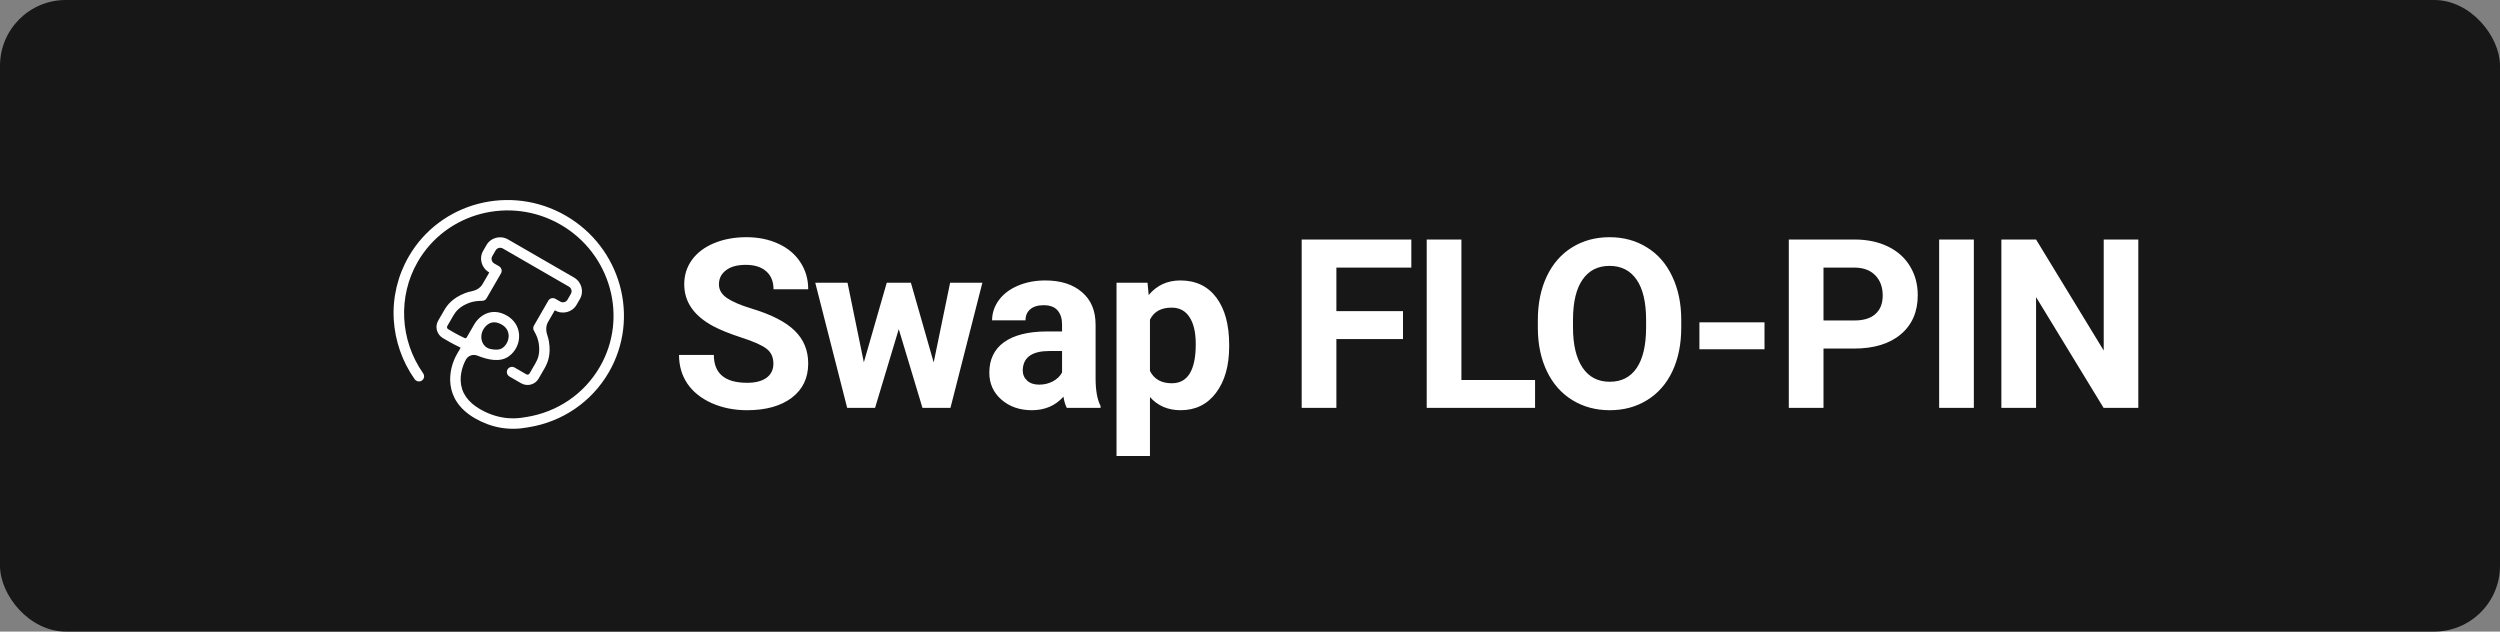 <svg width="190" height="48" viewBox="0 0 190 48" fill="none" xmlns="http://www.w3.org/2000/svg">
<rect x="0" y="0" width="190" height="48" fill="#808080" stroke="none"/>
<rect width="190" height="48" rx="5" fill="#171717"/>
<path d="M58.778 27.643C58.778 27.145 58.602 26.764 58.251 26.5C57.899 26.23 57.267 25.949 56.352 25.656C55.438 25.357 54.715 25.064 54.182 24.777C52.728 23.992 52.002 22.935 52.002 21.605C52.002 20.913 52.195 20.298 52.582 19.759C52.975 19.214 53.534 18.789 54.261 18.484C54.993 18.18 55.813 18.027 56.722 18.027C57.636 18.027 58.45 18.194 59.165 18.528C59.88 18.856 60.434 19.322 60.826 19.926C61.225 20.529 61.424 21.215 61.424 21.982H58.787C58.787 21.396 58.602 20.942 58.233 20.62C57.864 20.292 57.346 20.128 56.678 20.128C56.033 20.128 55.532 20.266 55.175 20.541C54.817 20.811 54.639 21.168 54.639 21.613C54.639 22.029 54.847 22.378 55.263 22.659C55.685 22.94 56.303 23.204 57.117 23.45C58.617 23.901 59.71 24.461 60.395 25.129C61.081 25.797 61.424 26.629 61.424 27.625C61.424 28.732 61.005 29.602 60.167 30.235C59.329 30.862 58.201 31.176 56.783 31.176C55.799 31.176 54.902 30.997 54.094 30.64C53.285 30.276 52.667 29.781 52.239 29.154C51.817 28.527 51.606 27.801 51.606 26.975H54.252C54.252 28.387 55.096 29.093 56.783 29.093C57.41 29.093 57.899 28.967 58.251 28.715C58.602 28.457 58.778 28.1 58.778 27.643ZM70.96 27.546L72.208 21.49H74.66L72.235 31H70.108L68.306 25.015L66.504 31H64.386L61.96 21.49H64.412L65.652 27.537L67.392 21.49H69.229L70.96 27.546ZM81.077 31C80.96 30.771 80.875 30.487 80.822 30.148C80.207 30.833 79.407 31.176 78.423 31.176C77.491 31.176 76.718 30.906 76.102 30.367C75.493 29.828 75.188 29.148 75.188 28.328C75.188 27.32 75.56 26.547 76.304 26.008C77.054 25.469 78.135 25.196 79.548 25.19H80.716V24.645C80.716 24.206 80.602 23.855 80.374 23.591C80.151 23.327 79.797 23.195 79.31 23.195C78.882 23.195 78.546 23.298 78.299 23.503C78.059 23.708 77.939 23.989 77.939 24.347H75.399C75.399 23.796 75.569 23.286 75.909 22.817C76.249 22.349 76.729 21.982 77.35 21.719C77.971 21.449 78.669 21.314 79.442 21.314C80.614 21.314 81.543 21.61 82.228 22.202C82.92 22.788 83.265 23.614 83.265 24.681V28.803C83.271 29.705 83.397 30.388 83.643 30.851V31H81.077ZM78.976 29.233C79.351 29.233 79.697 29.151 80.013 28.987C80.33 28.817 80.564 28.592 80.716 28.311V26.676H79.767C78.496 26.676 77.819 27.115 77.737 27.994L77.728 28.144C77.728 28.46 77.84 28.721 78.062 28.926C78.285 29.131 78.59 29.233 78.976 29.233ZM93.417 26.333C93.417 27.798 93.083 28.973 92.415 29.857C91.753 30.736 90.856 31.176 89.726 31.176C88.765 31.176 87.988 30.842 87.397 30.174V34.656H84.856V21.49H87.212L87.3 22.422C87.915 21.684 88.718 21.314 89.708 21.314C90.88 21.314 91.791 21.748 92.442 22.615C93.092 23.482 93.417 24.678 93.417 26.201V26.333ZM90.877 26.148C90.877 25.264 90.719 24.581 90.402 24.101C90.092 23.62 89.638 23.38 89.04 23.38C88.243 23.38 87.695 23.685 87.397 24.294V28.188C87.707 28.814 88.261 29.128 89.058 29.128C90.271 29.128 90.877 28.135 90.877 26.148ZM106.628 25.77H101.565V31H98.928V18.203H107.261V20.339H101.565V23.644H106.628V25.77ZM111.067 28.882H116.665V31H108.43V18.203H111.067V28.882ZM127.775 24.892C127.775 26.151 127.552 27.256 127.107 28.205C126.662 29.154 126.023 29.887 125.191 30.402C124.365 30.918 123.416 31.176 122.343 31.176C121.283 31.176 120.336 30.921 119.504 30.411C118.672 29.901 118.028 29.175 117.571 28.231C117.114 27.282 116.882 26.192 116.876 24.962V24.329C116.876 23.069 117.102 21.962 117.553 21.007C118.01 20.046 118.652 19.311 119.478 18.801C120.31 18.285 121.259 18.027 122.326 18.027C123.392 18.027 124.338 18.285 125.165 18.801C125.997 19.311 126.638 20.046 127.089 21.007C127.546 21.962 127.775 23.066 127.775 24.32V24.892ZM125.103 24.311C125.103 22.97 124.863 21.95 124.382 21.253C123.902 20.556 123.216 20.207 122.326 20.207C121.441 20.207 120.758 20.553 120.278 21.244C119.797 21.93 119.554 22.938 119.548 24.268V24.892C119.548 26.198 119.789 27.212 120.269 27.933C120.75 28.653 121.441 29.014 122.343 29.014C123.228 29.014 123.908 28.668 124.382 27.977C124.857 27.279 125.097 26.266 125.103 24.936V24.311ZM134.103 26.544H129.155V24.496H134.103V26.544ZM138.586 26.491V31H135.949V18.203H140.942C141.903 18.203 142.746 18.379 143.473 18.73C144.205 19.082 144.768 19.583 145.16 20.233C145.553 20.878 145.749 21.613 145.749 22.439C145.749 23.693 145.319 24.684 144.457 25.41C143.602 26.131 142.415 26.491 140.898 26.491H138.586ZM138.586 24.355H140.942C141.639 24.355 142.169 24.191 142.532 23.863C142.902 23.535 143.086 23.066 143.086 22.457C143.086 21.83 142.902 21.323 142.532 20.936C142.163 20.55 141.654 20.351 141.003 20.339H138.586V24.355ZM150.012 31H147.376V18.203H150.012V31ZM162.511 31H159.874L154.741 22.58V31H152.104V18.203H154.741L159.883 26.641V18.203H162.511V31Z" fill="white"/>
<path d="M36.093 31.788C33.62 30.359 34.073 28.05 34.729 26.912L34.988 26.464C35.002 26.44 34.995 26.406 34.968 26.399C34.964 26.398 34.959 26.396 34.955 26.395C34.687 26.264 34.414 26.13 34.181 25.996C33.885 25.825 33.663 25.697 33.663 25.697C33.663 25.697 33.663 25.697 33.663 25.697C33.2 25.429 33.032 24.837 33.299 24.375L33.752 23.591C33.994 23.171 34.395 22.648 35.35 22.275C35.506 22.216 35.672 22.169 35.85 22.135C36.188 22.069 36.503 21.889 36.675 21.59L37.175 20.725C37.181 20.715 37.177 20.702 37.167 20.696C36.593 20.365 36.391 19.632 36.718 19.066L36.974 18.622C37.301 18.057 38.036 17.865 38.61 18.196L43.626 21.092C44.2 21.423 44.401 22.156 44.075 22.722L43.819 23.166C43.492 23.732 42.756 23.923 42.182 23.592C42.172 23.586 42.159 23.59 42.153 23.6L41.653 24.467C41.479 24.768 41.481 25.133 41.593 25.462C41.651 25.632 41.693 25.799 41.72 25.961C41.884 26.972 41.622 27.583 41.38 28.003L40.93 28.781C40.667 29.237 40.073 29.397 39.604 29.127L38.722 28.617C38.531 28.507 38.464 28.266 38.573 28.077C38.682 27.889 38.924 27.826 39.115 27.936L40.003 28.449C40.09 28.499 40.196 28.471 40.245 28.386L40.698 27.601C40.888 27.273 41.064 26.839 40.941 26.07C40.893 25.783 40.773 25.463 40.578 25.131C40.508 25.01 40.51 24.865 40.58 24.743L41.672 22.851C41.781 22.663 42.023 22.6 42.214 22.71L42.578 22.92C42.776 23.034 43.021 22.965 43.13 22.777L43.386 22.333C43.499 22.138 43.426 21.893 43.235 21.783L38.219 18.887C38.022 18.773 37.776 18.842 37.668 19.031L37.411 19.475C37.299 19.669 37.371 19.914 37.563 20.025L37.927 20.235C38.118 20.345 38.184 20.586 38.076 20.775L36.983 22.666C36.913 22.788 36.788 22.862 36.648 22.862C36.26 22.865 35.926 22.916 35.654 23.018C34.926 23.295 34.639 23.665 34.449 23.993L33.996 24.778C33.947 24.863 33.976 24.969 34.062 25.019C34.062 25.019 34.062 25.019 34.062 25.019C34.062 25.019 34.285 25.147 34.581 25.318C34.79 25.439 35.054 25.567 35.311 25.691C35.366 25.723 35.439 25.698 35.471 25.643L36.049 24.641C36.352 24.102 37.279 23.267 38.531 23.99C39.08 24.307 39.417 24.834 39.451 25.445C39.489 26.092 39.184 26.719 38.658 27.088C37.99 27.563 37.045 27.337 36.292 27.031C35.97 26.9 35.594 27.01 35.42 27.311C35.347 27.439 34.982 28.113 35.011 28.932C35.045 29.828 35.54 30.552 36.49 31.1C38.107 32.033 39.475 31.785 39.925 31.704C39.96 31.701 39.989 31.693 40.015 31.692C42.37 31.316 44.406 29.928 45.589 27.878C47.762 24.129 46.419 19.274 42.606 17.073C38.794 14.872 33.918 16.136 31.748 19.895C30.227 22.529 30.39 25.851 32.159 28.372C32.286 28.551 32.244 28.795 32.066 28.919C31.887 29.043 31.642 28.998 31.514 28.819C30.569 27.479 30.022 25.906 29.925 24.277C29.828 22.607 30.224 20.953 31.063 19.5C33.451 15.364 38.805 13.97 43 16.392C47.195 18.814 48.664 24.147 46.276 28.283C44.977 30.534 42.743 32.066 40.148 32.474C40.128 32.479 40.103 32.48 40.074 32.488C38.676 32.743 37.34 32.507 36.093 31.788ZM38.138 24.671C37.305 24.19 36.853 24.83 36.734 25.037C36.404 25.608 36.621 26.378 37.265 26.521C37.623 26.601 37.963 26.605 38.191 26.445C38.495 26.232 38.675 25.849 38.66 25.476C38.641 25.238 38.538 24.902 38.138 24.671Z" fill="white"/>
</svg>
